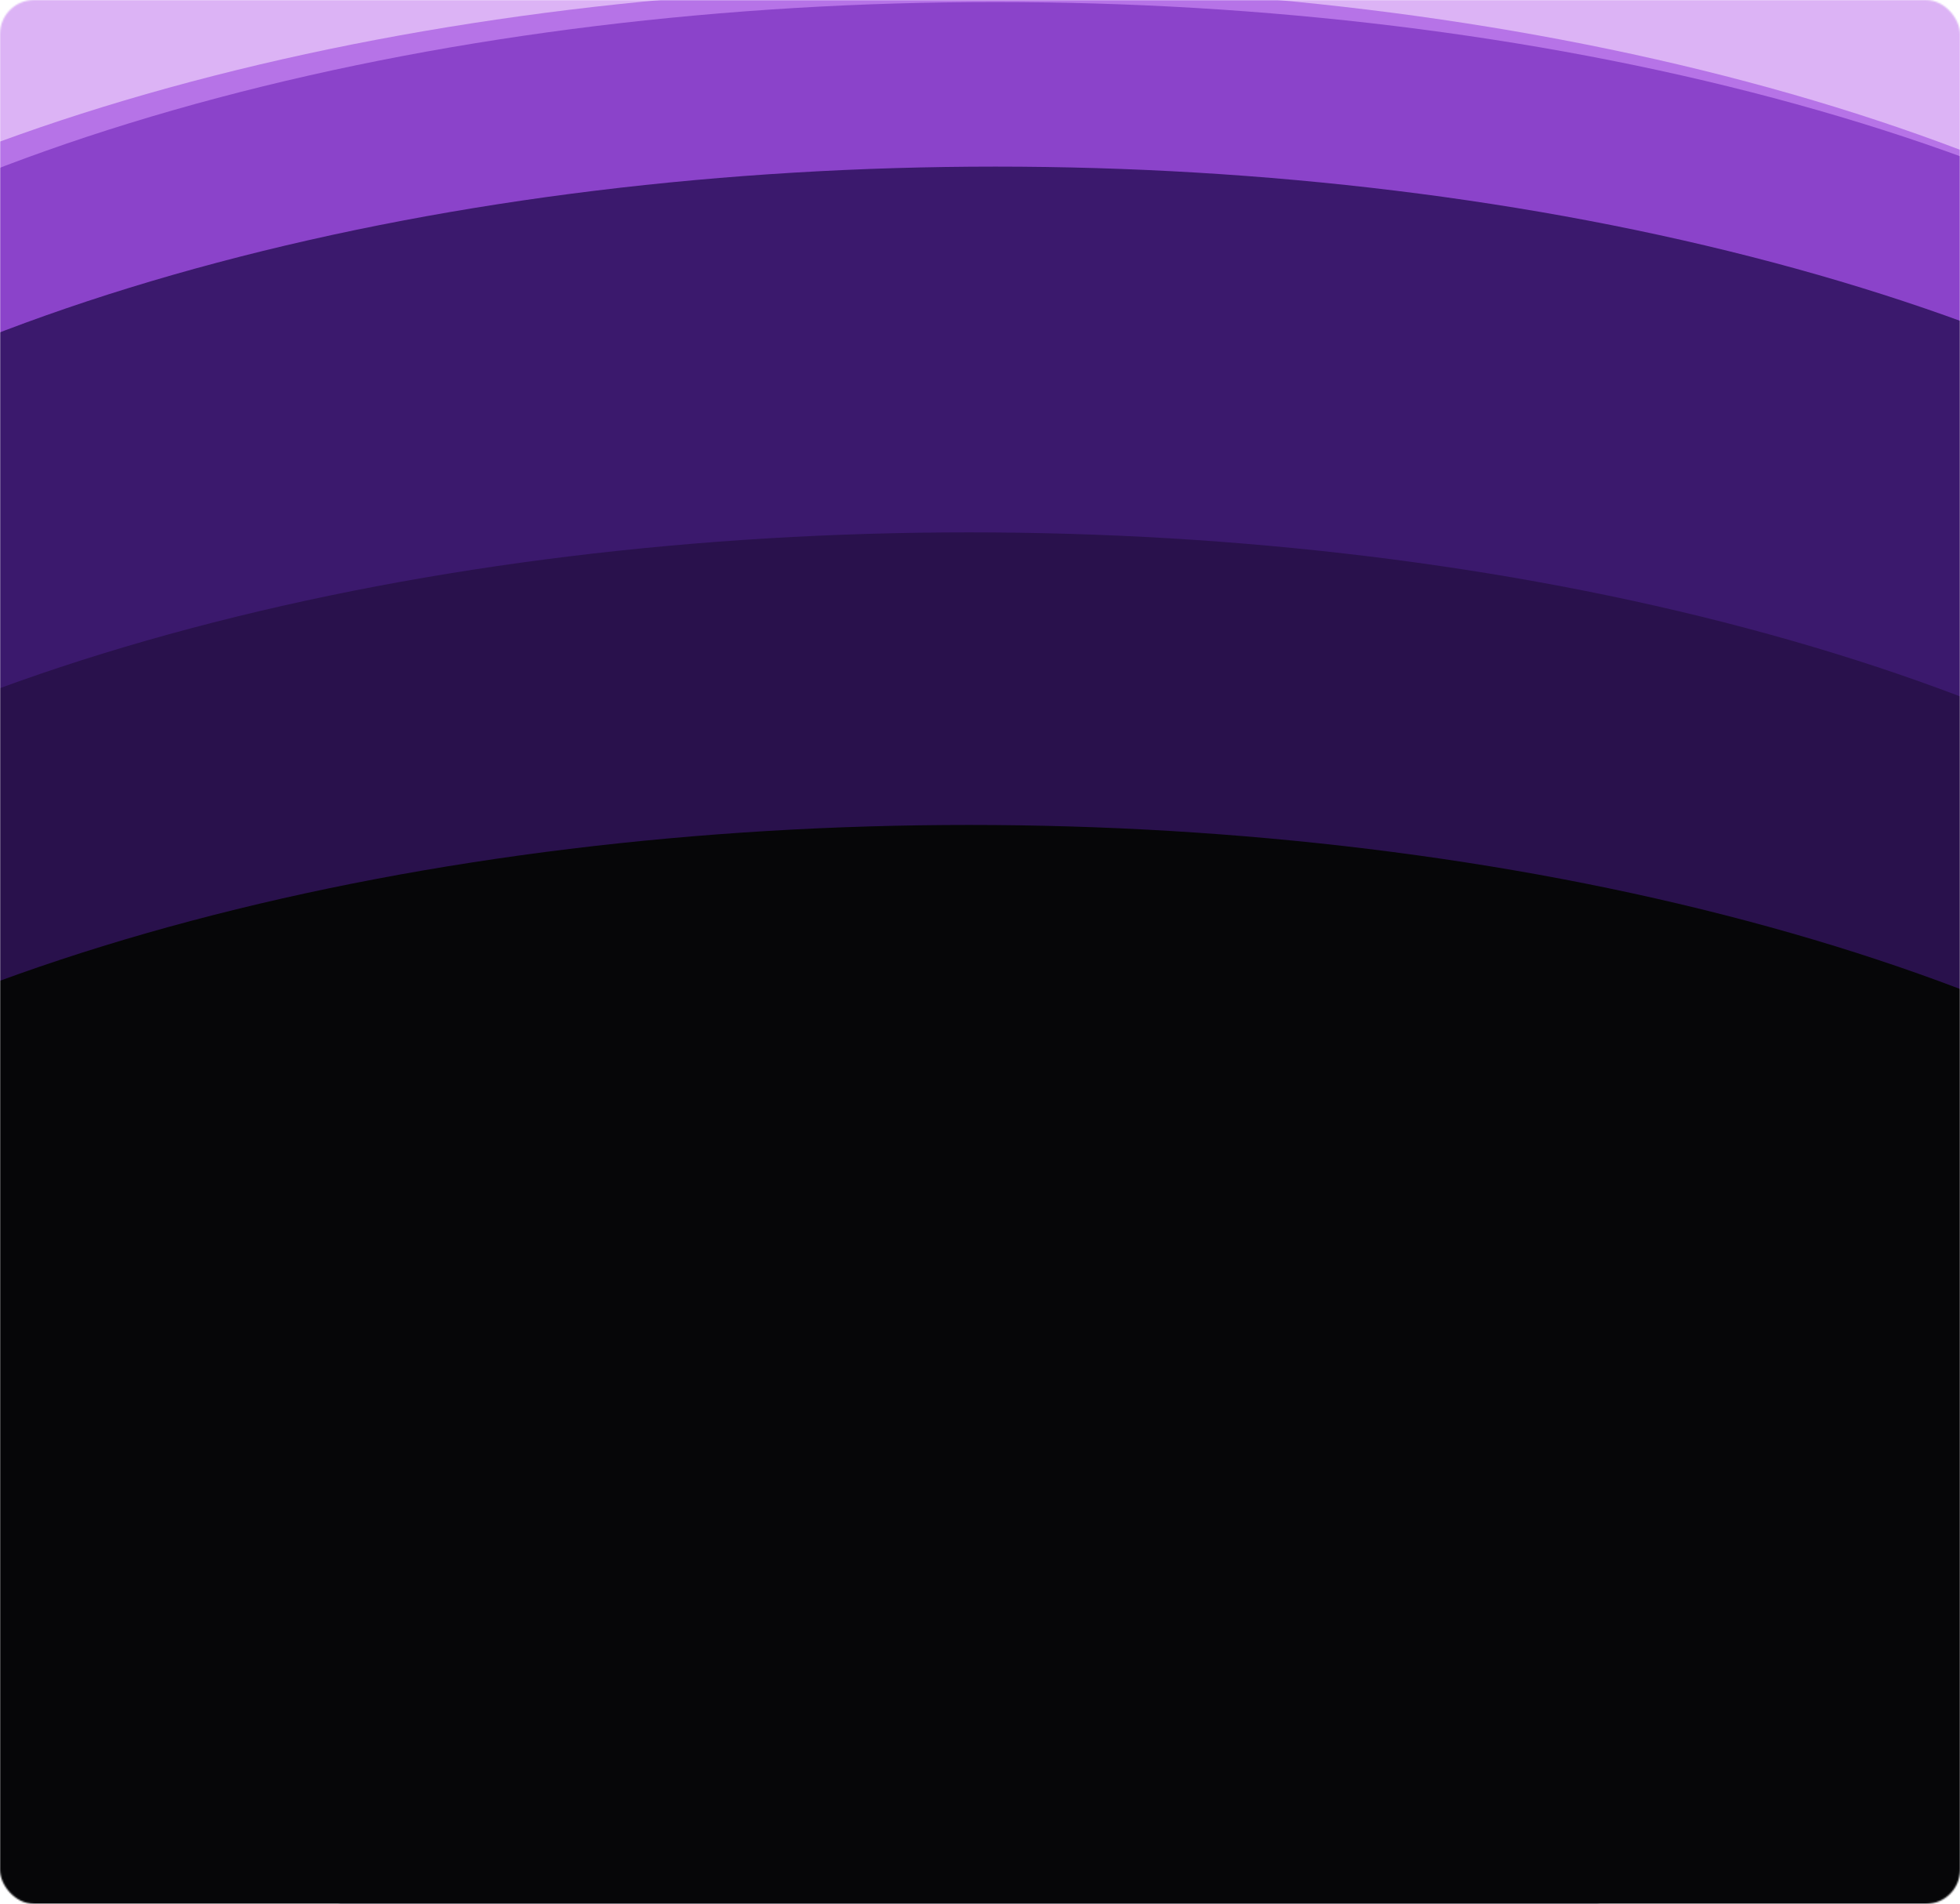<svg width="1265" height="1229" viewBox="0 0 1265 1229" fill="none" xmlns="http://www.w3.org/2000/svg">
<mask id="mask0_102_1800" style="mask-type:alpha" maskUnits="userSpaceOnUse" x="0" y="0" width="1265" height="1229">
<rect width="1265" height="1229" rx="22" fill="black"/>
</mask>
<g mask="url(#mask0_102_1800)">
<g filter="url(#filter0_f_102_1800)">
<ellipse cx="625.377" cy="323.318" rx="1004.31" ry="462.351" fill="#DCB3F5"/>
</g>
<g filter="url(#filter1_f_102_1800)">
<ellipse cx="625.377" cy="453.169" rx="1004.31" ry="462.351" fill="#B673E7"/>
</g>
<g filter="url(#filter2_f_102_1800)">
<ellipse cx="642.472" cy="463.662" rx="1004.31" ry="462.351" fill="#8B43CA"/>
</g>
<g filter="url(#filter3_f_102_1800)">
<ellipse cx="642.472" cy="569.905" rx="1004.31" ry="462.351" fill="#3B196D"/>
</g>
<g filter="url(#filter4_f_102_1800)">
<ellipse cx="625.377" cy="805.998" rx="1004.31" ry="462.351" fill="#29114C"/>
</g>
<g filter="url(#filter5_f_102_1800)">
<ellipse cx="625.377" cy="994.874" rx="1004.31" ry="462.351" fill="#060608"/>
</g>
</g>
<defs>
<filter id="filter0_f_102_1800" x="-448.93" y="-209.033" width="2148.61" height="1064.7" filterUnits="userSpaceOnUse" color-interpolation-filters="sRGB">
<feFlood flood-opacity="0" result="BackgroundImageFix"/>
<feBlend mode="normal" in="SourceGraphic" in2="BackgroundImageFix" result="shape"/>
<feGaussianBlur stdDeviation="35" result="effect1_foregroundBlur_102_1800"/>
</filter>
<filter id="filter1_f_102_1800" x="-462.83" y="-93.081" width="2176.41" height="1092.5" filterUnits="userSpaceOnUse" color-interpolation-filters="sRGB">
<feFlood flood-opacity="0" result="BackgroundImageFix"/>
<feBlend mode="normal" in="SourceGraphic" in2="BackgroundImageFix" result="shape"/>
<feGaussianBlur stdDeviation="41.95" result="effect1_foregroundBlur_102_1800"/>
</filter>
<filter id="filter2_f_102_1800" x="-438.235" y="-75.088" width="2161.41" height="1077.5" filterUnits="userSpaceOnUse" color-interpolation-filters="sRGB">
<feFlood flood-opacity="0" result="BackgroundImageFix"/>
<feBlend mode="normal" in="SourceGraphic" in2="BackgroundImageFix" result="shape"/>
<feGaussianBlur stdDeviation="38.2" result="effect1_foregroundBlur_102_1800"/>
</filter>
<filter id="filter3_f_102_1800" x="-478.435" y="-9.046" width="2241.81" height="1157.9" filterUnits="userSpaceOnUse" color-interpolation-filters="sRGB">
<feFlood flood-opacity="0" result="BackgroundImageFix"/>
<feBlend mode="normal" in="SourceGraphic" in2="BackgroundImageFix" result="shape"/>
<feGaussianBlur stdDeviation="58.3" result="effect1_foregroundBlur_102_1800"/>
</filter>
<filter id="filter4_f_102_1800" x="-487.93" y="234.648" width="2226.61" height="1142.7" filterUnits="userSpaceOnUse" color-interpolation-filters="sRGB">
<feFlood flood-opacity="0" result="BackgroundImageFix"/>
<feBlend mode="normal" in="SourceGraphic" in2="BackgroundImageFix" result="shape"/>
<feGaussianBlur stdDeviation="54.5" result="effect1_foregroundBlur_102_1800"/>
</filter>
<filter id="filter5_f_102_1800" x="-561.03" y="350.423" width="2372.81" height="1288.9" filterUnits="userSpaceOnUse" color-interpolation-filters="sRGB">
<feFlood flood-opacity="0" result="BackgroundImageFix"/>
<feBlend mode="normal" in="SourceGraphic" in2="BackgroundImageFix" result="shape"/>
<feGaussianBlur stdDeviation="91.05" result="effect1_foregroundBlur_102_1800"/>
</filter>
</defs>
</svg>
